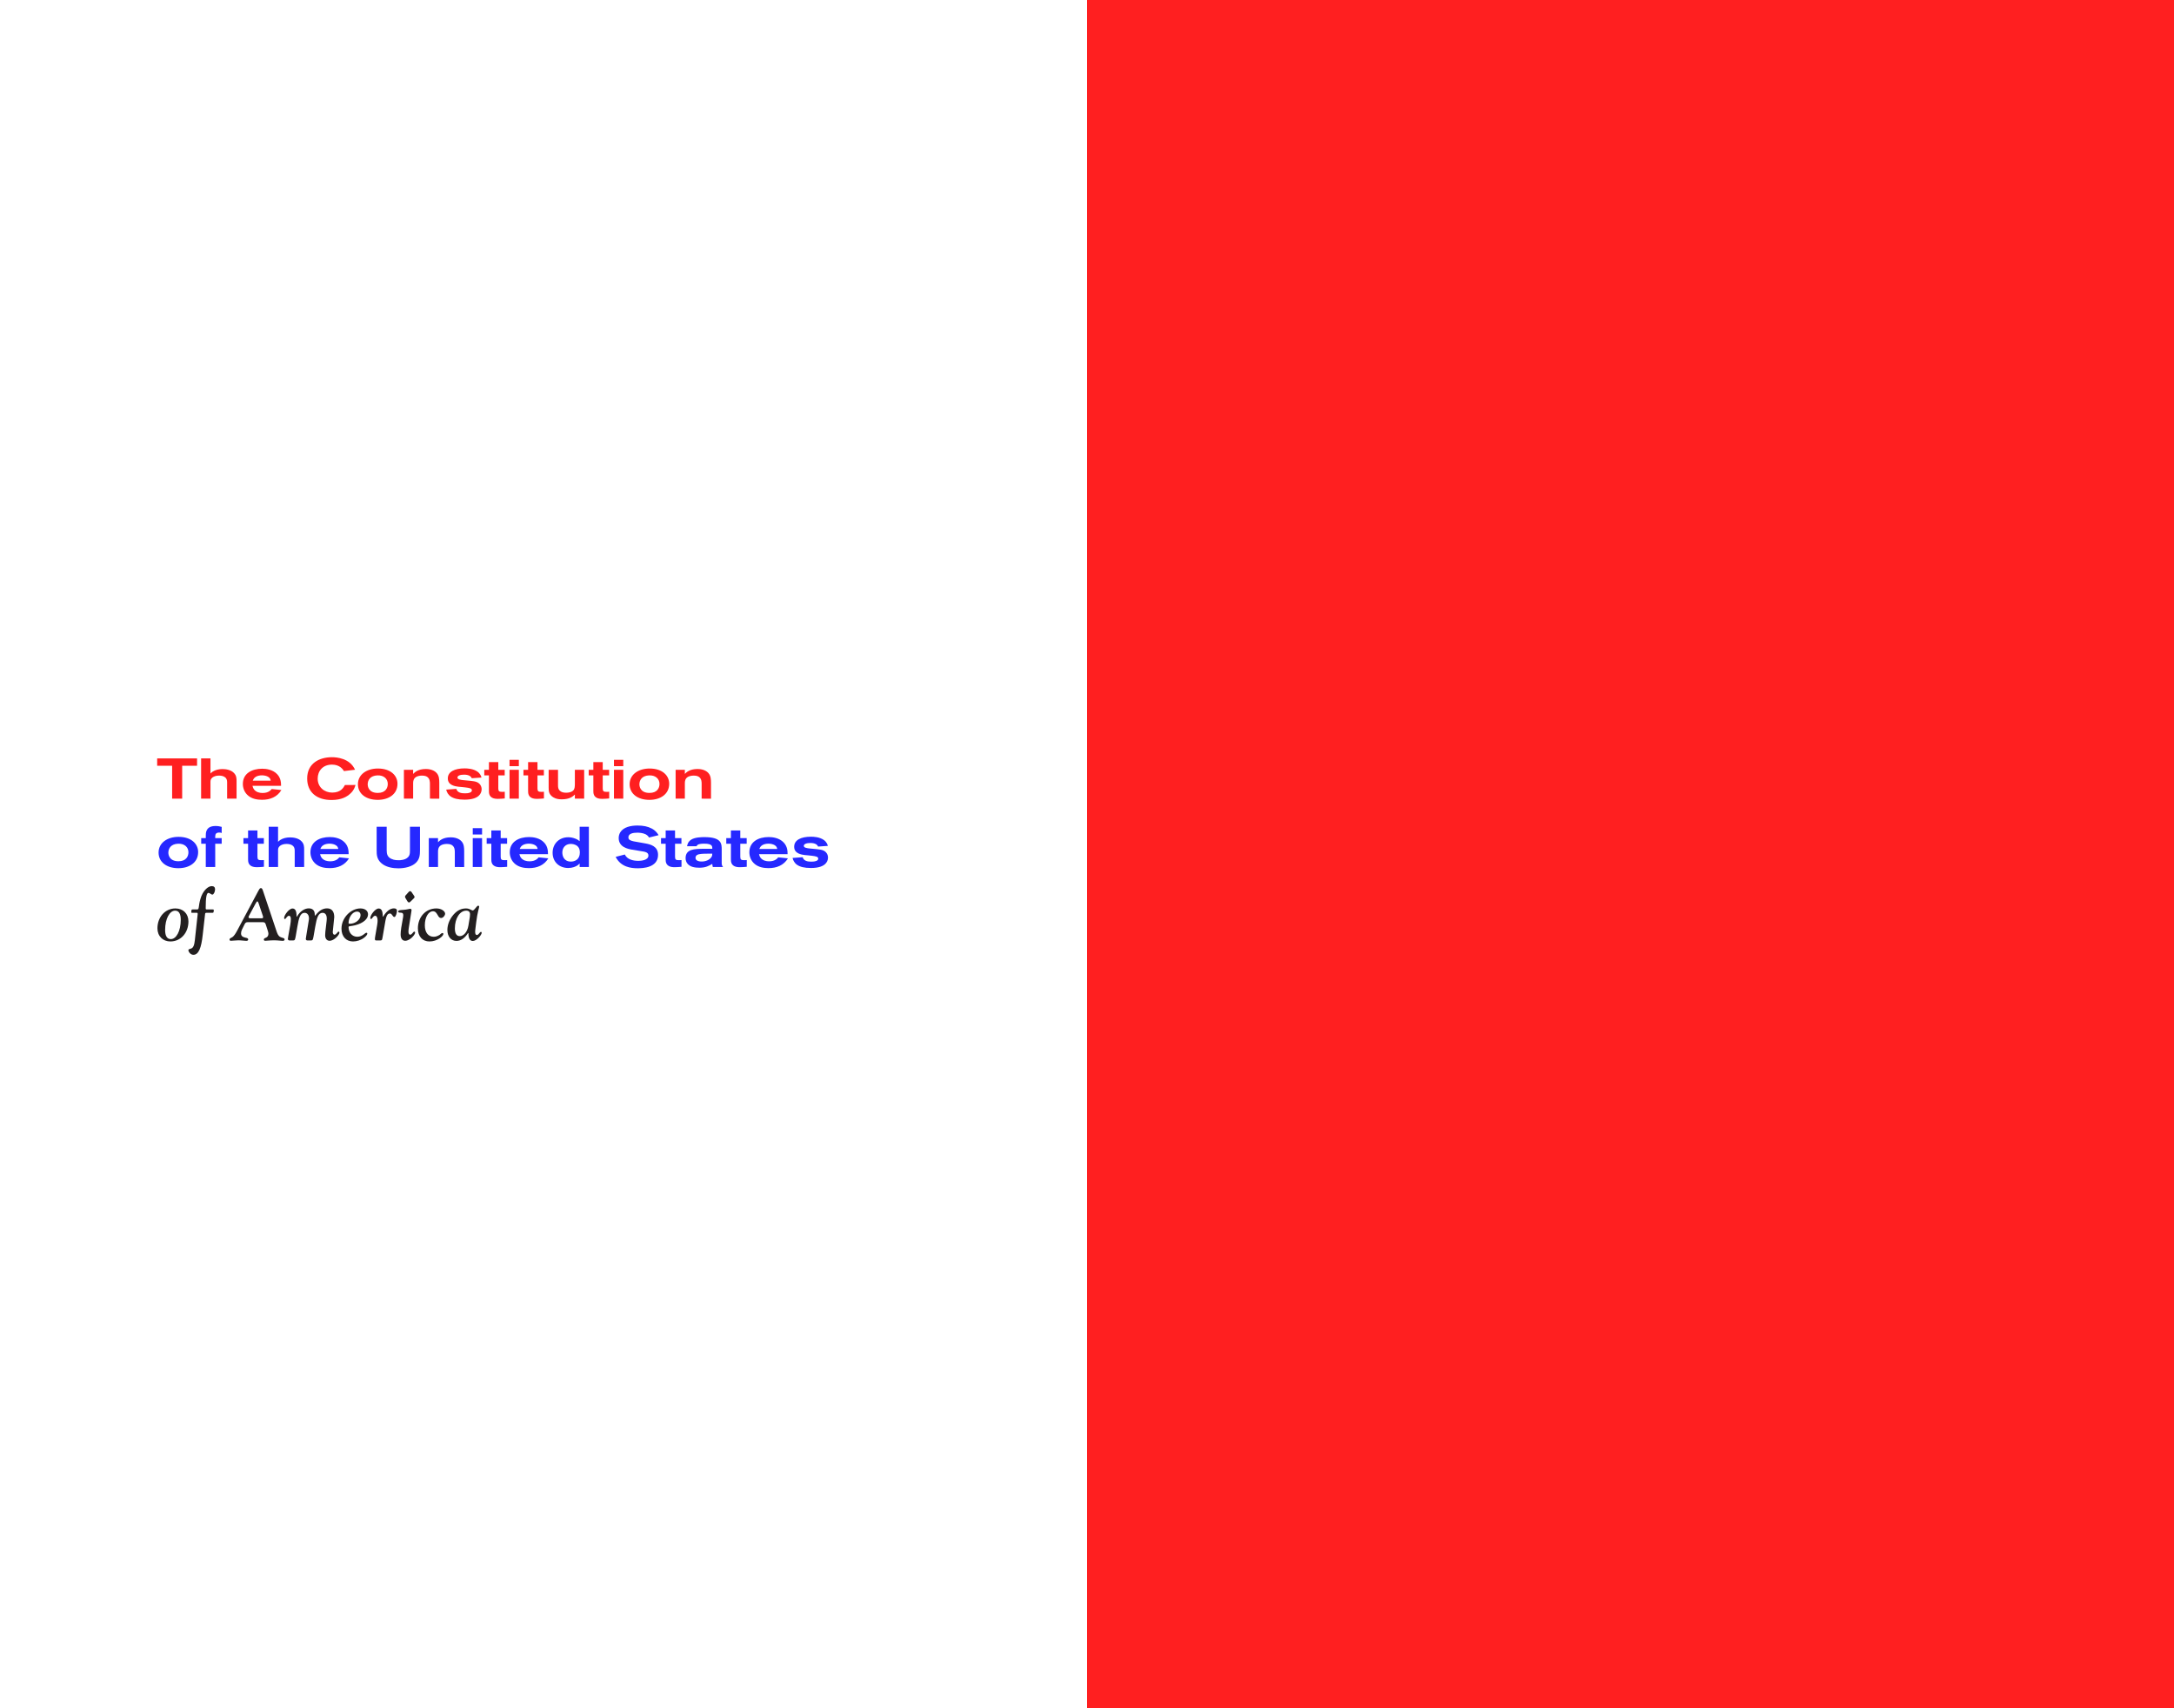 <?xml version="1.0" encoding="UTF-8"?>
<svg xmlns="http://www.w3.org/2000/svg" xmlns:xlink="http://www.w3.org/1999/xlink" width="504" height="396" viewBox="0 0 504 396">
<defs>
<g>
<g id="glyph-0-0">
<path d="M 0.078 -3.734 L 1.812 -3.734 L 1.812 0 L 2.406 0 L 2.406 -3.734 L 4.141 -3.734 L 4.141 -4.234 L 0.078 -4.234 Z M 0.078 -3.734 "/>
</g>
<g id="glyph-0-1">
<path d="M 0.516 0 L 1.109 0 L 1.109 -2 L 4.359 -2 L 4.359 0 L 4.969 0 L 4.969 -4.234 L 4.359 -4.234 L 4.359 -2.516 L 1.109 -2.516 L 1.109 -4.234 L 0.516 -4.234 Z M 0.516 0 "/>
</g>
<g id="glyph-0-2">
<path d="M 0.516 0 L 4.578 0 L 4.578 -0.516 L 1.109 -0.516 L 1.109 -1.953 L 4.328 -1.953 L 4.328 -2.453 L 1.109 -2.453 L 1.109 -3.719 L 4.422 -3.719 L 4.422 -4.234 L 0.516 -4.234 Z M 0.516 0 "/>
</g>
<g id="glyph-0-3">
</g>
<g id="glyph-0-4">
<path d="M 0.5 -4.234 L 0.5 -1.75 C 0.5 -1.266 0.516 -0.719 1.125 -0.312 C 1.578 0.016 2.141 0.109 2.688 0.109 C 3.438 0.109 3.906 -0.078 4.203 -0.266 C 4.844 -0.688 4.844 -1.266 4.844 -1.688 L 4.844 -4.234 L 4.234 -4.234 L 4.234 -1.641 C 4.234 -1.297 4.234 -0.859 3.703 -0.609 C 3.469 -0.5 3.109 -0.422 2.688 -0.422 C 2.016 -0.422 1.688 -0.609 1.531 -0.703 C 1.156 -0.938 1.109 -1.234 1.109 -1.719 L 1.109 -4.234 Z M 0.5 -4.234 "/>
</g>
<g id="glyph-0-5">
<path d="M 0.109 -0.859 C 0.234 -0.688 0.547 -0.234 1.406 -0.031 C 1.703 0.047 2.156 0.109 2.5 0.109 C 3.375 0.109 4.031 -0.109 4.359 -0.562 C 4.547 -0.828 4.578 -1.109 4.578 -1.281 C 4.578 -1.969 4.062 -2.266 3.609 -2.375 C 3.422 -2.422 3.234 -2.438 3.062 -2.453 C 2.672 -2.5 2.297 -2.531 1.906 -2.562 C 1.516 -2.609 1.297 -2.641 1.156 -2.812 C 1.078 -2.891 1.031 -3.016 1.031 -3.141 C 1.031 -3.312 1.109 -3.531 1.406 -3.672 C 1.656 -3.797 2.078 -3.844 2.422 -3.844 C 2.891 -3.844 3.359 -3.766 3.734 -3.484 C 3.828 -3.422 3.891 -3.359 3.984 -3.266 L 4.531 -3.484 C 4.406 -3.656 4.312 -3.781 4.094 -3.922 C 3.609 -4.25 3 -4.344 2.406 -4.344 C 2.016 -4.344 0.422 -4.312 0.422 -3.109 C 0.422 -2.906 0.469 -2.641 0.719 -2.406 C 1.047 -2.109 1.422 -2.078 2.484 -1.984 C 3.312 -1.906 3.984 -1.859 3.984 -1.266 C 3.984 -0.75 3.469 -0.406 2.547 -0.406 C 1.984 -0.406 1.422 -0.516 0.953 -0.828 C 0.797 -0.938 0.734 -1.016 0.672 -1.094 Z M 0.109 -0.859 "/>
</g>
<g id="glyph-0-6">
<path d="M 4.688 -1.297 C 4.625 -1.172 4.484 -0.953 4.266 -0.781 C 4 -0.578 3.562 -0.406 2.906 -0.422 C 2.141 -0.422 1.656 -0.672 1.375 -0.953 C 1.047 -1.312 0.938 -1.75 0.938 -2.172 C 0.938 -3.359 1.859 -3.828 2.875 -3.828 C 3.406 -3.828 3.875 -3.688 4.125 -3.516 C 4.391 -3.344 4.5 -3.156 4.594 -3 L 5.234 -3.141 C 5.125 -3.328 4.906 -3.688 4.469 -3.969 C 3.891 -4.312 3.156 -4.359 2.844 -4.359 C 1.766 -4.359 1.266 -3.969 1.078 -3.828 C 0.797 -3.609 0.297 -3.156 0.297 -2.141 C 0.297 -0.891 1.141 0.109 2.875 0.109 C 3.375 0.109 4.047 0 4.578 -0.328 C 4.984 -0.594 5.156 -0.875 5.328 -1.156 Z M 4.688 -1.297 "/>
</g>
<g id="glyph-0-7">
<path d="M 2.844 -4.344 C 1.578 -4.344 0.281 -3.625 0.281 -2.062 C 0.281 -1.172 0.734 -0.641 1.141 -0.359 C 1.641 0 2.266 0.109 2.891 0.109 C 4.25 0.109 5.438 -0.609 5.438 -2.062 C 5.438 -3.469 4.328 -4.328 2.844 -4.344 Z M 2.781 -3.828 C 3.938 -3.859 4.828 -3.234 4.828 -2.125 C 4.828 -1.391 4.453 -0.406 2.891 -0.406 C 2.281 -0.406 1.656 -0.562 1.266 -1.016 C 0.969 -1.344 0.891 -1.766 0.891 -2.094 C 0.891 -3.359 1.891 -3.797 2.781 -3.828 Z M 2.781 -3.828 "/>
</g>
<g id="glyph-0-8">
<path d="M 0.516 -4.234 L 0.516 0 L 1.094 0 L 1.094 -2.828 C 1.094 -3.188 1.078 -3.266 1.062 -3.562 C 1.188 -3.406 1.234 -3.344 1.391 -3.172 L 4.391 0 L 4.969 0 L 4.969 -4.234 L 4.391 -4.234 L 4.391 -1.312 C 4.406 -1.047 4.406 -0.984 4.438 -0.688 C 4.234 -0.938 4.188 -0.984 3.984 -1.203 L 1.125 -4.234 Z M 0.516 -4.234 "/>
</g>
<g id="glyph-0-9">
<path d="M 0.5 0 L 1.109 0 L 1.109 -4.234 L 0.5 -4.234 Z M 0.5 0 "/>
</g>
<g id="glyph-0-10">
<path d="M 1.781 -2.125 C 1.781 -2.562 1.438 -2.891 1.016 -2.891 C 0.547 -2.891 0.219 -2.516 0.219 -2.125 C 0.219 -1.703 0.547 -1.344 1.016 -1.344 C 1.484 -1.344 1.781 -1.688 1.781 -2.125 Z M 1.781 -2.125 "/>
</g>
<g id="glyph-1-0">
<path d="M 1.25 -0.484 C 1.25 -0.469 2.922 -1.172 3.547 -1.797 C 3.859 -2.109 4.047 -2.516 4.047 -2.969 C 4.047 -3.703 3.453 -4.531 2.25 -4.531 C 1.484 -4.531 0.938 -4.156 0.672 -3.734 C 0.453 -3.391 0.438 -3.062 0.422 -2.812 L 1.047 -2.719 C 1.062 -3.031 1.078 -3.406 1.375 -3.688 C 1.562 -3.875 1.859 -4 2.234 -4 C 2.891 -4 3.406 -3.594 3.406 -2.938 C 3.406 -2.422 3.047 -2.109 2.703 -1.875 C 2 -1.344 1.062 -0.891 0.484 -0.609 L 0.484 0 L 4.156 0 L 4.156 -0.531 L 1.906 -0.531 C 1.625 -0.531 1.547 -0.516 1.25 -0.484 Z M 1.25 -0.484 "/>
</g>
<g id="glyph-2-0">
<path d="M 0.156 -7.625 L 3.625 -7.625 L 3.625 0 L 5.953 0 L 5.953 -7.625 L 9.406 -7.625 L 9.406 -9.328 L 0.156 -9.328 Z M 0.156 -7.625 "/>
</g>
<g id="glyph-2-1">
<path d="M 0.984 0 L 3.156 0 L 3.156 -3.844 C 3.156 -4.234 3.188 -4.547 3.594 -4.891 C 3.969 -5.172 4.469 -5.344 5.156 -5.344 C 6.25 -5.344 6.672 -4.844 6.719 -4.781 C 7.016 -4.438 7.016 -4 7.016 -3.625 L 7.016 0 L 9.203 0 L 9.203 -4.047 C 9.203 -4.672 9.188 -5.328 8.625 -5.922 C 7.938 -6.672 6.766 -6.859 5.953 -6.859 C 5.141 -6.859 4.312 -6.688 3.641 -6.25 C 3.406 -6.094 3.25 -5.922 3.156 -5.828 L 3.156 -9.328 L 0.984 -9.328 Z M 0.984 0 "/>
</g>
<g id="glyph-2-2">
<path d="M 9.344 -2.969 C 9.328 -3.656 9.328 -4.734 8.438 -5.672 C 7.422 -6.75 5.875 -6.938 4.969 -6.938 C 2.594 -6.938 0.484 -5.859 0.484 -3.406 C 0.484 -2.453 0.859 -1.391 1.75 -0.672 C 2.625 0.047 3.797 0.266 4.938 0.266 C 6.812 0.266 8.453 -0.391 9.422 -2 L 7.172 -2.234 C 6.969 -1.984 6.453 -1.312 5.047 -1.312 C 4.328 -1.312 3.594 -1.516 3.125 -2.078 C 2.891 -2.344 2.766 -2.766 2.719 -2.969 Z M 2.781 -4.172 C 2.922 -4.484 3.047 -4.781 3.438 -5.031 C 3.828 -5.297 4.406 -5.406 4.922 -5.406 C 5.5 -5.406 6.031 -5.25 6.344 -5.062 C 6.797 -4.812 6.906 -4.422 6.938 -4.172 Z M 2.781 -4.172 "/>
</g>
<g id="glyph-2-3">
</g>
<g id="glyph-2-4">
<path d="M 9.297 -3.156 C 8.984 -2.594 8.375 -1.406 6.344 -1.406 C 4.578 -1.406 2.984 -2.609 2.984 -4.641 C 2.984 -6.438 4.188 -7.891 6.297 -7.891 C 8.109 -7.891 8.828 -6.781 9.078 -6.391 L 11.641 -6.703 C 10.438 -9.375 7.375 -9.609 6.297 -9.609 C 3.359 -9.609 0.547 -8.188 0.547 -4.672 C 0.547 -1.406 2.859 0.312 6.172 0.312 C 8.547 0.312 9.781 -0.469 10.531 -1.156 C 11.375 -1.922 11.578 -2.594 11.75 -3.172 Z M 9.297 -3.156 "/>
</g>
<g id="glyph-2-5">
<path d="M 5.156 -6.984 C 2.5 -7 0.484 -5.578 0.484 -3.344 C 0.484 -1.141 2.344 0.281 5.078 0.281 C 7.594 0.281 9.656 -1.016 9.656 -3.453 C 9.656 -5.344 8.094 -6.969 5.156 -6.984 Z M 4.969 -5.391 C 6.484 -5.469 7.406 -4.594 7.406 -3.406 C 7.406 -2.484 6.891 -1.328 5.094 -1.328 C 2.891 -1.328 2.75 -2.938 2.75 -3.312 C 2.75 -4.344 3.375 -5.312 4.969 -5.391 Z M 4.969 -5.391 "/>
</g>
<g id="glyph-2-6">
<path d="M 0.969 0 L 3.109 0 L 3.109 -3.609 C 3.109 -4.047 3.188 -4.672 3.797 -5.031 C 4.062 -5.188 4.547 -5.344 5.156 -5.344 C 5.891 -5.344 6.25 -5.156 6.469 -4.969 C 6.969 -4.547 7 -3.922 7 -3.422 L 7 0 L 9.172 0.016 L 9.172 -3.703 C 9.156 -4.422 9.156 -5.266 8.578 -5.922 C 8.391 -6.141 7.672 -6.875 6.062 -6.875 C 4.219 -6.875 3.453 -6.094 3.109 -5.734 L 3.109 -6.688 L 0.969 -6.688 Z M 0.969 0 "/>
</g>
<g id="glyph-2-7">
<path d="M 0.594 -2.094 C 0.891 -0.891 1.766 0.234 4.844 0.234 C 6.734 0.234 7.672 -0.234 8.156 -0.688 C 8.562 -1.062 8.812 -1.594 8.812 -2.172 C 8.812 -2.875 8.438 -3.484 7.797 -3.797 C 7.344 -4.016 6.766 -4.062 6.266 -4.125 C 4.391 -4.297 4.172 -4.312 3.781 -4.422 C 3.469 -4.484 3.203 -4.625 3.203 -4.891 C 3.203 -5.328 3.828 -5.562 4.734 -5.562 C 5.766 -5.562 6.328 -5.219 6.516 -4.734 L 8.781 -4.891 C 8.688 -5.203 8.531 -5.75 7.859 -6.25 C 6.859 -6.953 5.547 -7.016 4.859 -7.016 C 2.609 -7.016 0.969 -6.281 0.969 -4.688 C 0.969 -3.062 2.734 -2.859 3.438 -2.766 C 3.969 -2.703 4.484 -2.688 5.016 -2.609 C 6.016 -2.484 6.547 -2.391 6.547 -1.922 C 6.547 -1.562 6.172 -1.422 6.062 -1.391 C 5.688 -1.25 5.312 -1.234 4.906 -1.234 C 4.047 -1.234 3.188 -1.406 2.938 -2.266 Z M 0.594 -2.094 "/>
</g>
<g id="glyph-2-8">
<path d="M 1.156 -6.688 L 0.078 -6.688 L 0.078 -5.391 L 1.156 -5.391 L 1.156 -1.812 C 1.156 -1.312 1.172 -0.594 1.953 -0.188 C 2.328 0 2.781 0.047 3.25 0.047 C 3.781 0.047 4.297 0 4.828 -0.047 L 4.828 -1.609 C 4.609 -1.578 4.469 -1.578 4.172 -1.578 C 3.547 -1.578 3.328 -1.719 3.328 -2.359 L 3.328 -5.391 L 4.812 -5.391 L 4.812 -6.688 L 3.328 -6.688 L 3.328 -8.469 L 1.156 -8.469 Z M 1.156 -6.688 "/>
</g>
<g id="glyph-2-9">
<path d="M 0.984 -9 L 0.984 -7.531 L 3.141 -7.531 L 3.141 -9 Z M 0.984 -6.688 L 0.984 0 L 3.141 0 L 3.141 -6.688 Z M 0.984 -6.688 "/>
</g>
<g id="glyph-2-10">
<path d="M 0.969 -2.609 C 0.969 -1.797 1 -1.094 1.812 -0.469 C 2.094 -0.266 2.688 0.156 3.984 0.156 C 5.906 0.156 6.609 -0.547 7.047 -0.953 L 7.047 0 L 9.203 0 L 9.203 -6.688 L 7.047 -6.688 L 7.047 -3.359 C 7.031 -2.766 7.016 -2.25 6.672 -1.906 C 6.312 -1.516 5.656 -1.375 5.047 -1.375 C 4.516 -1.375 3.969 -1.453 3.578 -1.828 C 3.141 -2.219 3.141 -2.703 3.141 -3.188 L 3.141 -6.688 L 0.969 -6.688 Z M 0.969 -2.609 "/>
</g>
<g id="glyph-2-11">
<path d="M 0.188 -6.688 L 0.188 -5.391 L 1.25 -5.391 L 1.25 0 L 3.438 0 L 3.438 -5.391 L 4.938 -5.391 L 4.938 -6.688 L 3.438 -6.688 C 3.438 -7.375 3.438 -7.688 3.844 -7.891 C 4 -7.969 4.188 -7.984 4.359 -7.984 C 4.609 -7.984 4.75 -7.953 4.938 -7.875 L 4.938 -9.297 C 4.516 -9.406 4.125 -9.5 3.531 -9.5 C 2.406 -9.5 1.797 -9.141 1.484 -8.531 C 1.25 -8.078 1.25 -7.734 1.25 -6.688 Z M 0.188 -6.688 "/>
</g>
<g id="glyph-2-12">
<path d="M 0.984 -3.906 C 0.984 -2.797 1 -1.578 2.469 -0.578 C 3.047 -0.203 3.625 -0.016 4.078 0.094 C 4.734 0.25 5.391 0.312 6.047 0.312 C 7.453 0.312 9.25 -0.047 10.219 -1.109 C 11.016 -1.984 11.016 -2.922 11.031 -3.906 L 11.031 -9.328 L 8.703 -9.328 L 8.703 -3.828 C 8.734 -2.891 8.531 -2.594 8.312 -2.328 C 7.938 -1.906 7.375 -1.656 6.484 -1.578 C 5.797 -1.562 5.125 -1.531 4.375 -1.891 C 3.484 -2.312 3.312 -3.016 3.312 -3.844 L 3.312 -9.328 L 0.984 -9.328 Z M 0.984 -3.906 "/>
</g>
<g id="glyph-2-13">
<path d="M 6.781 -5.984 C 6.516 -6.188 6.234 -6.422 5.672 -6.609 C 5.219 -6.781 4.703 -6.891 4.125 -6.891 C 2.047 -6.891 0.516 -5.406 0.516 -3.297 C 0.516 -1.156 2.062 0.234 4.141 0.234 C 5.109 0.234 5.906 -0.094 6.359 -0.422 C 6.516 -0.547 6.656 -0.672 6.781 -0.812 L 6.781 0 L 8.922 0 L 8.922 -9.328 L 6.781 -9.328 Z M 4.594 -5.344 C 5.109 -5.375 5.672 -5.234 6.094 -4.969 C 6.281 -4.828 6.828 -4.469 6.828 -3.359 C 6.828 -1.734 5.688 -1.25 4.75 -1.25 C 3.109 -1.25 2.766 -2.594 2.766 -3.359 C 2.766 -4.406 3.422 -5.281 4.594 -5.344 Z M 4.594 -5.344 "/>
</g>
<g id="glyph-2-14">
<path d="M 0.281 -2.344 C 1.484 0.031 3.844 0.297 5.375 0.297 C 6.547 0.297 10.109 0.188 10.109 -2.812 C 10.109 -4.859 8.281 -5.25 7.203 -5.453 C 6.766 -5.547 4.859 -5.859 4.469 -5.938 C 3.781 -6.094 3.234 -6.266 3.234 -6.859 C 3.234 -7.75 4.297 -7.953 5.328 -7.953 C 5.766 -7.953 6.578 -7.891 7.203 -7.594 C 7.75 -7.312 7.938 -6.969 8.016 -6.828 L 10.234 -7.375 C 10.047 -7.688 9.641 -8.375 8.688 -8.891 C 7.719 -9.406 6.688 -9.609 5.328 -9.609 C 3.844 -9.609 2.125 -9.281 1.344 -8.031 C 1.109 -7.641 0.984 -7.172 0.984 -6.703 C 0.984 -4.594 3.141 -4.188 4 -4.031 C 4.438 -3.953 6.344 -3.656 6.734 -3.578 C 7.234 -3.484 7.875 -3.328 7.875 -2.656 C 7.875 -1.516 6.094 -1.422 5.531 -1.422 C 4.266 -1.422 2.938 -1.766 2.406 -2.891 Z M 0.281 -2.344 "/>
</g>
<g id="glyph-2-15">
<path d="M 8.922 -3.969 C 8.922 -5.359 8.938 -6.922 4.922 -6.922 C 4.297 -6.922 2.766 -6.906 1.859 -6.344 C 1.078 -5.828 0.969 -5.203 0.891 -4.812 L 3.094 -4.812 C 3.266 -5.344 4.125 -5.406 4.859 -5.406 C 6.766 -5.406 6.75 -4.781 6.734 -4.219 L 4.672 -4.219 C 2.578 -4.188 0.547 -4.156 0.547 -2.047 C 0.547 -0.984 1.25 -0.281 2.188 -0.016 C 2.688 0.125 3.219 0.172 3.75 0.172 C 5.234 0.172 6.016 -0.297 6.734 -0.719 C 6.75 -0.531 6.766 -0.312 6.859 0 L 9.234 0 C 8.984 -0.312 8.953 -0.469 8.922 -0.812 Z M 6.734 -3.094 C 6.719 -2.781 6.734 -2.578 6.516 -2.266 C 6.109 -1.641 5.203 -1.266 4.297 -1.266 C 4.016 -1.266 2.844 -1.281 2.844 -2.125 C 2.844 -2.766 3.5 -2.922 3.656 -2.953 C 4.266 -3.094 5.297 -3.094 6.734 -3.094 Z M 6.734 -3.094 "/>
</g>
<g id="glyph-3-0">
<path d="M 0.219 -2.781 C 0.219 -0.984 1.469 0.266 3.219 0.266 C 5.625 0.266 7.406 -1.734 7.406 -4.375 C 7.406 -6.156 6.188 -7.391 4.391 -7.391 C 1.969 -7.391 0.219 -5.344 0.219 -2.781 Z M 4.328 -6.875 C 5.188 -6.875 5.625 -6.156 5.625 -4.766 C 5.625 -2.094 4.562 -0.281 3.328 -0.281 C 2.469 -0.281 2 -0.984 2 -2.391 C 2 -5.016 3.047 -6.875 4.328 -6.875 Z M 4.328 -6.875 "/>
</g>
<g id="glyph-3-1">
<path d="M 2.766 -1.312 L 3.312 -6.109 C 3.328 -6.312 3.422 -6.375 3.625 -6.375 L 4.984 -6.375 C 5.172 -6.375 5.266 -6.453 5.281 -6.562 L 5.328 -6.969 C 5.328 -6.984 5.328 -7 5.328 -7 C 5.328 -7.125 5.25 -7.156 5.094 -7.156 L 3.734 -7.156 C 3.469 -7.156 3.453 -7.203 3.453 -7.5 C 3.453 -9.891 3.641 -11 4.094 -11 C 4.359 -11 4.75 -10.594 4.984 -10.594 C 5.297 -10.594 5.625 -11.234 5.625 -11.828 C 5.625 -12.312 5.344 -12.562 4.844 -12.562 C 3.922 -12.562 2.734 -11.375 2.234 -9.625 C 1.703 -7.797 2 -7.156 1.484 -7.156 L 0.422 -7.156 C 0.266 -7.156 0.172 -7.109 0.172 -7.062 L 0.109 -6.578 C 0.109 -6.562 0.109 -6.547 0.109 -6.531 C 0.109 -6.406 0.156 -6.375 0.312 -6.375 L 1.406 -6.375 C 1.562 -6.375 1.594 -6.312 1.594 -6.156 C 1.594 -6.125 1.594 -6.109 1.594 -6.062 L 1.047 -1.047 C 0.906 0.391 0.812 1.297 0.375 1.719 C 0.047 2.047 -0.562 1.953 -0.562 2.266 C -0.562 2.688 -0.047 3.359 0.594 3.359 C 1.812 3.359 2.438 1.766 2.766 -1.312 Z M 2.766 -1.312 "/>
</g>
<g id="glyph-3-2">
</g>
<g id="glyph-3-3">
<path d="M 10.188 -2.5 L 7.219 -11.359 C 7.062 -11.844 6.953 -12.109 6.703 -12.109 C 6.422 -12.109 6.312 -11.828 6.062 -11.391 L 1.203 -2.266 C 0.781 -1.469 0.406 -0.953 0.078 -0.734 C -0.188 -0.547 -0.578 -0.5 -0.578 -0.172 C -0.578 0.016 -0.469 0.109 -0.234 0.109 C 0.234 0.109 0.812 0 1.469 0 C 2.234 0 2.828 0.125 3.297 0.125 C 3.609 0.125 3.75 0 3.75 -0.188 C 3.75 -0.5 3.484 -0.531 3.062 -0.625 C 2.375 -0.797 2.094 -1.047 2.094 -1.625 C 2.094 -1.906 2.172 -2.203 2.312 -2.5 L 2.922 -3.734 C 3.109 -4.094 3.266 -4.203 3.672 -4.203 L 7.125 -4.203 C 7.641 -4.203 7.703 -4 7.844 -3.609 L 8.297 -2.203 C 8.375 -1.938 8.438 -1.734 8.438 -1.531 C 8.438 -1.078 8.219 -0.75 7.859 -0.609 C 7.562 -0.5 7.375 -0.406 7.375 -0.172 C 7.375 0.016 7.484 0.109 7.719 0.109 C 8.094 0.109 8.766 0 9.781 0 C 10.641 0 11.281 0.125 11.734 0.125 C 12.031 0.125 12.188 0.016 12.188 -0.188 C 12.188 -0.594 11.656 -0.516 11.156 -0.797 C 10.688 -1.047 10.484 -1.578 10.188 -2.5 Z M 4.219 -5.109 C 3.969 -5.109 3.828 -5.203 3.828 -5.375 C 3.828 -5.422 3.859 -5.531 3.922 -5.656 L 5.391 -8.391 C 5.609 -8.812 5.766 -9.031 5.875 -9.031 C 5.969 -9.031 6.109 -8.812 6.25 -8.328 L 7.172 -5.594 C 7.203 -5.484 7.203 -5.422 7.203 -5.375 C 7.203 -5.188 7.125 -5.109 6.938 -5.109 Z M 4.219 -5.109 "/>
</g>
<g id="glyph-3-4">
<path d="M 5.656 -4.516 L 5.078 -0.984 C 5.016 -0.562 4.984 -0.344 4.984 -0.328 C 4.984 -0.125 5.109 0.031 5.359 0.031 L 6.219 0.031 C 6.594 0.031 6.641 -0.188 6.781 -0.922 L 7.172 -3.172 C 7.516 -5.141 7.859 -6.375 8.859 -6.375 C 9.484 -6.375 9.844 -5.922 9.844 -5.031 C 9.844 -4.875 9.828 -4.703 9.812 -4.516 L 9.625 -2.922 C 9.531 -2.188 9.469 -1.609 9.469 -1.156 C 9.469 -0.406 9.875 0.109 10.484 0.109 C 11.594 0.109 12.781 -1.312 12.781 -1.766 C 12.781 -1.922 12.719 -2.016 12.609 -2.016 C 12.297 -2.016 12.109 -1.297 11.625 -1.297 C 11.406 -1.297 11.234 -1.531 11.234 -1.953 C 11.234 -2.094 11.266 -2.391 11.328 -2.891 L 11.469 -4.266 C 11.547 -4.875 11.578 -5.266 11.578 -5.391 C 11.578 -6.719 10.969 -7.406 9.922 -7.406 C 8.875 -7.406 8.062 -6.875 7.188 -5.75 L 7.062 -5.781 C 7.062 -5.844 7.062 -5.906 7.062 -5.969 C 7.062 -6.906 6.578 -7.406 5.656 -7.406 C 4.703 -7.406 3.609 -6.719 2.922 -5.469 L 2.844 -5.531 C 2.844 -6.797 2.562 -7.375 1.891 -7.375 C 1.109 -7.375 -0.047 -5.859 -0.047 -5.156 C -0.047 -5.031 0.031 -4.938 0.141 -4.938 C 0.391 -4.938 0.609 -5.688 1.094 -5.688 C 1.344 -5.688 1.516 -5.438 1.516 -4.969 C 1.516 -4.594 1.484 -4.109 1.391 -3.609 L 0.922 -0.984 C 0.844 -0.578 0.828 -0.375 0.828 -0.344 C 0.828 -0.109 0.969 0.031 1.203 0.031 L 2.078 0.031 C 2.453 0.031 2.5 -0.188 2.641 -0.922 L 3.031 -3.172 C 3.359 -5.141 3.688 -6.375 4.688 -6.375 C 5.328 -6.375 5.719 -5.875 5.719 -5.047 C 5.719 -4.875 5.688 -4.703 5.656 -4.516 Z M 5.656 -4.516 "/>
</g>
<g id="glyph-3-5">
<path d="M 0.25 -2.703 C 0.25 -0.844 1.375 0.266 2.922 0.266 C 4.797 0.266 6.234 -1.047 6.234 -1.531 C 6.234 -1.688 6.172 -1.75 6.016 -1.75 C 5.688 -1.75 5.141 -0.828 3.906 -0.828 C 2.703 -0.828 1.891 -1.812 1.891 -3.094 C 1.891 -3.328 2.453 -3.25 3.391 -3.484 C 5.359 -3.984 6.406 -4.984 6.406 -6.016 C 6.406 -6.797 5.766 -7.391 4.641 -7.391 C 2.406 -7.391 0.25 -5.203 0.25 -2.703 Z M 3.859 -6.656 C 4.375 -6.656 4.672 -6.344 4.672 -5.828 C 4.672 -4.875 3.562 -3.844 2.203 -3.844 C 1.953 -3.844 1.891 -3.859 1.891 -4.031 C 1.891 -5.188 2.703 -6.656 3.859 -6.656 Z M 3.859 -6.656 "/>
</g>
<g id="glyph-3-6">
<path d="M 2.844 -0.922 L 3.234 -3.172 C 3.562 -5.188 3.734 -6.219 4.516 -6.219 C 5.047 -6.219 5.094 -5.406 5.562 -5.406 C 5.859 -5.406 6.141 -6.375 6.141 -6.875 C 6.141 -7.203 5.906 -7.406 5.438 -7.406 C 4.578 -7.406 3.703 -6.766 2.922 -5.469 L 2.844 -5.531 C 2.844 -6.797 2.562 -7.375 1.891 -7.375 C 1.109 -7.375 -0.047 -5.859 -0.047 -5.156 C -0.047 -5.031 0.031 -4.938 0.141 -4.938 C 0.391 -4.938 0.609 -5.688 1.094 -5.688 C 1.391 -5.688 1.656 -5.328 1.656 -4.578 C 1.656 -4.312 1.625 -4 1.562 -3.609 L 1.109 -0.984 C 1.047 -0.641 1.031 -0.422 1.031 -0.328 C 1.031 -0.047 1.078 0.031 1.375 0.031 L 2.281 0.031 C 2.734 0.031 2.703 -0.156 2.844 -0.922 Z M 2.844 -0.922 "/>
</g>
<g id="glyph-3-7">
<path d="M 1.469 -5.422 L 1.031 -2.922 C 0.922 -2.203 0.891 -1.672 0.891 -1.344 C 0.891 -0.422 1.297 0.109 1.953 0.109 C 3.062 0.109 4.25 -1.312 4.25 -1.766 C 4.25 -1.922 4.188 -2.016 4.078 -2.016 C 3.75 -2.016 3.562 -1.297 3.094 -1.297 C 2.875 -1.297 2.703 -1.531 2.703 -1.969 C 2.703 -2.188 2.719 -2.516 2.781 -2.891 L 3.328 -6.344 C 3.391 -6.719 3.422 -6.922 3.422 -7 C 3.422 -7.188 3.281 -7.312 3.078 -7.312 C 2.875 -7.312 2.375 -7.109 1.547 -7.062 C 0.781 -7 0.328 -7.016 0.328 -6.656 C 0.328 -6.484 0.516 -6.406 0.891 -6.406 C 1.328 -6.406 1.5 -6.25 1.5 -5.812 C 1.5 -5.719 1.484 -5.578 1.469 -5.422 Z M 2.453 -9.062 C 2.547 -8.891 2.688 -8.781 2.828 -8.781 C 2.922 -8.781 3.031 -8.828 3.109 -8.906 L 3.984 -9.766 C 4.062 -9.844 4.125 -9.969 4.125 -10.047 C 4.125 -10.109 4.078 -10.219 3.984 -10.359 L 3.406 -11.203 C 3.312 -11.328 3.172 -11.406 3.094 -11.406 C 2.969 -11.406 2.875 -11.328 2.75 -11.203 L 2.062 -10.438 C 1.953 -10.312 1.906 -10.203 1.906 -10.094 C 1.906 -10.016 1.938 -9.922 2 -9.812 Z M 2.453 -9.062 "/>
</g>
<g id="glyph-3-8">
<path d="M 0.25 -2.781 C 0.25 -0.844 1.359 0.266 2.922 0.266 C 4.766 0.266 6.156 -0.984 6.156 -1.469 C 6.156 -1.609 6.094 -1.688 5.938 -1.688 C 5.656 -1.688 5.297 -1.203 5.188 -1.203 C 5.109 -1.203 4.703 -0.828 3.906 -0.828 C 2.656 -0.828 1.859 -1.812 1.859 -3.484 C 1.859 -5.453 2.766 -6.734 3.719 -6.734 C 4.328 -6.734 4.531 -6.359 4.859 -5.812 C 5.078 -5.422 5.266 -5.172 5.625 -5.172 C 6.094 -5.172 6.562 -5.75 6.562 -6.172 C 6.562 -6.688 5.797 -7.391 4.531 -7.391 C 2.016 -7.391 0.25 -5.344 0.25 -2.781 Z M 0.25 -2.781 "/>
</g>
<g id="glyph-3-9">
<path d="M 6.719 -2.859 L 6.891 -4.219 C 7.156 -6.422 7.578 -7.594 7.578 -7.797 C 7.578 -7.906 7.484 -8.031 7.359 -8.031 C 6.984 -8.031 6.5 -6.922 6.047 -6.922 C 5.844 -6.922 5.359 -7.391 4.531 -7.391 C 3.391 -7.391 2.484 -6.938 1.594 -5.922 C 0.703 -4.875 0.203 -3.625 0.203 -2.406 C 0.203 -0.844 1.078 0.141 2.312 0.141 C 3.281 0.141 4.203 -0.453 4.984 -1.672 L 5.078 -1.688 C 5.078 -1.625 5.078 -1.578 5.078 -1.547 C 5.078 -0.422 5.469 0.156 6.094 0.156 C 6.984 0.156 8.156 -1.266 8.156 -1.734 C 8.156 -1.875 8.094 -1.953 8 -1.953 C 7.672 -1.953 7.5 -1.234 7.016 -1.234 C 6.797 -1.234 6.641 -1.484 6.641 -1.906 C 6.641 -2.047 6.641 -2.359 6.719 -2.859 Z M 5.078 -3.422 C 4.828 -1.875 3.938 -0.969 3.094 -0.969 C 2.312 -0.969 1.938 -1.578 1.938 -2.766 C 1.938 -5.094 3.094 -6.875 4.578 -6.875 C 5.156 -6.875 5.453 -6.578 5.453 -6.031 C 5.453 -5.844 5.438 -5.641 5.406 -5.406 Z M 5.078 -3.422 "/>
</g>
</g>
</defs>
<g fill="rgb(13.73%, 12.16%, 12.549%)" fill-opacity="1">
<use xlink:href="#glyph-0-0" x="330.321" y="380.277"/>
<use xlink:href="#glyph-0-1" x="334.569" y="380.277"/>
</g>
<g fill="rgb(13.73%, 12.16%, 12.549%)" fill-opacity="1">
<use xlink:href="#glyph-0-2" x="340.323" y="380.277"/>
<use xlink:href="#glyph-0-3" x="345.075" y="380.277"/>
<use xlink:href="#glyph-0-4" x="347.325" y="380.277"/>
</g>
<g fill="rgb(13.73%, 12.16%, 12.549%)" fill-opacity="1">
<use xlink:href="#glyph-0-5" x="352.827" y="380.277"/>
<use xlink:href="#glyph-0-3" x="357.699" y="380.277"/>
<use xlink:href="#glyph-0-6" x="359.949" y="380.277"/>
</g>
<g fill="rgb(13.73%, 12.16%, 12.549%)" fill-opacity="1">
<use xlink:href="#glyph-0-7" x="365.577" y="380.277"/>
</g>
<g fill="rgb(13.73%, 12.16%, 12.549%)" fill-opacity="1">
<use xlink:href="#glyph-0-8" x="371.451" y="380.277"/>
</g>
<g fill="rgb(13.73%, 12.16%, 12.549%)" fill-opacity="1">
<use xlink:href="#glyph-0-5" x="377.079" y="380.277"/>
</g>
<g fill="rgb(13.73%, 12.16%, 12.549%)" fill-opacity="1">
<use xlink:href="#glyph-0-0" x="381.705" y="380.277"/>
<use xlink:href="#glyph-0-9" x="385.953" y="380.277"/>
<use xlink:href="#glyph-0-0" x="387.579" y="380.277"/>
<use xlink:href="#glyph-0-4" x="391.827" y="380.277"/>
<use xlink:href="#glyph-0-0" x="397.203" y="380.277"/>
<use xlink:href="#glyph-0-9" x="401.451" y="380.277"/>
</g>
<g fill="rgb(13.73%, 12.16%, 12.549%)" fill-opacity="1">
<use xlink:href="#glyph-0-7" x="403.203" y="380.277"/>
</g>
<g fill="rgb(13.73%, 12.16%, 12.549%)" fill-opacity="1">
<use xlink:href="#glyph-0-8" x="409.077" y="380.277"/>
<use xlink:href="#glyph-0-3" x="414.579" y="380.277"/>
<use xlink:href="#glyph-0-10" x="416.829" y="380.277"/>
<use xlink:href="#glyph-0-3" x="418.827" y="380.277"/>
</g>
<g fill="rgb(13.73%, 12.16%, 12.549%)" fill-opacity="1">
<use xlink:href="#glyph-1-0" x="421.077" y="380.277"/>
</g>
<path fill-rule="nonzero" fill="rgb(100%, 12.299%, 12.599%)" fill-opacity="1" d="M 252 396 L 504 396 L 504 0 L 252 0 Z M 252 396 "/>
<g fill="rgb(100%, 12.299%, 12.599%)" fill-opacity="1">
<use xlink:href="#glyph-2-0" x="36.28" y="185.14"/>
</g>
<g fill="rgb(100%, 12.299%, 12.599%)" fill-opacity="1">
<use xlink:href="#glyph-2-1" x="45.639" y="185.14"/>
<use xlink:href="#glyph-2-2" x="55.816" y="185.14"/>
<use xlink:href="#glyph-2-3" x="65.716" y="185.14"/>
</g>
<g fill="rgb(100%, 12.299%, 12.599%)" fill-opacity="1">
<use xlink:href="#glyph-2-4" x="70.666" y="185.14"/>
<use xlink:href="#glyph-2-5" x="82.493" y="185.14"/>
<use xlink:href="#glyph-2-6" x="92.67" y="185.14"/>
<use xlink:href="#glyph-2-7" x="102.847" y="185.14"/>
<use xlink:href="#glyph-2-8" x="112.193" y="185.14"/>
<use xlink:href="#glyph-2-9" x="117.143" y="185.14"/>
<use xlink:href="#glyph-2-8" x="121.275" y="185.14"/>
<use xlink:href="#glyph-2-10" x="126.225" y="185.14"/>
<use xlink:href="#glyph-2-8" x="136.402" y="185.14"/>
<use xlink:href="#glyph-2-9" x="141.352" y="185.14"/>
<use xlink:href="#glyph-2-5" x="145.483" y="185.14"/>
<use xlink:href="#glyph-2-6" x="155.661" y="185.14"/>
</g>
<g fill="rgb(100%, 12.299%, 12.599%)" fill-opacity="1">
<use xlink:href="#glyph-2-3" x="165.837" y="185.14"/>
</g>
<g fill="rgb(14.499%, 15.7%, 100%)" fill-opacity="1">
<use xlink:href="#glyph-2-5" x="36.28" y="200.98"/>
<use xlink:href="#glyph-2-11" x="46.457" y="200.98"/>
<use xlink:href="#glyph-2-3" x="51.407" y="200.98"/>
<use xlink:href="#glyph-2-8" x="56.357" y="200.98"/>
<use xlink:href="#glyph-2-1" x="61.307" y="200.98"/>
<use xlink:href="#glyph-2-2" x="71.484" y="200.98"/>
<use xlink:href="#glyph-2-3" x="81.384" y="200.98"/>
<use xlink:href="#glyph-2-12" x="86.334" y="200.98"/>
<use xlink:href="#glyph-2-6" x="98.439" y="200.98"/>
<use xlink:href="#glyph-2-9" x="108.616" y="200.98"/>
<use xlink:href="#glyph-2-8" x="112.748" y="200.98"/>
<use xlink:href="#glyph-2-2" x="117.698" y="200.98"/>
<use xlink:href="#glyph-2-13" x="127.598" y="200.98"/>
<use xlink:href="#glyph-2-3" x="137.498" y="200.98"/>
</g>
<g fill="rgb(14.499%, 15.7%, 100%)" fill-opacity="1">
<use xlink:href="#glyph-2-14" x="142.447" y="200.98"/>
<use xlink:href="#glyph-2-8" x="153.166" y="200.98"/>
</g>
<g fill="rgb(14.499%, 15.7%, 100%)" fill-opacity="1">
<use xlink:href="#glyph-2-15" x="158.393" y="200.98"/>
<use xlink:href="#glyph-2-8" x="168.293" y="200.98"/>
<use xlink:href="#glyph-2-2" x="173.243" y="200.98"/>
<use xlink:href="#glyph-2-7" x="183.143" y="200.98"/>
</g>
<g fill="rgb(14.499%, 15.7%, 100%)" fill-opacity="1">
<use xlink:href="#glyph-2-3" x="192.488" y="200.98"/>
</g>
<g fill="rgb(13.73%, 12.16%, 12.549%)" fill-opacity="1">
<use xlink:href="#glyph-3-0" x="36.28" y="217.98"/>
<use xlink:href="#glyph-3-1" x="44.236" y="217.98"/>
<use xlink:href="#glyph-3-2" x="49.2" y="217.98"/>
<use xlink:href="#glyph-3-3" x="53.79" y="217.98"/>
<use xlink:href="#glyph-3-4" x="65.911" y="217.98"/>
<use xlink:href="#glyph-3-5" x="78.916" y="217.98"/>
<use xlink:href="#glyph-3-6" x="85.886" y="217.98"/>
<use xlink:href="#glyph-3-7" x="91.989" y="217.98"/>
<use xlink:href="#glyph-3-8" x="96.63" y="217.98"/>
<use xlink:href="#glyph-3-9" x="103.515" y="217.98"/>
</g>
</svg>
